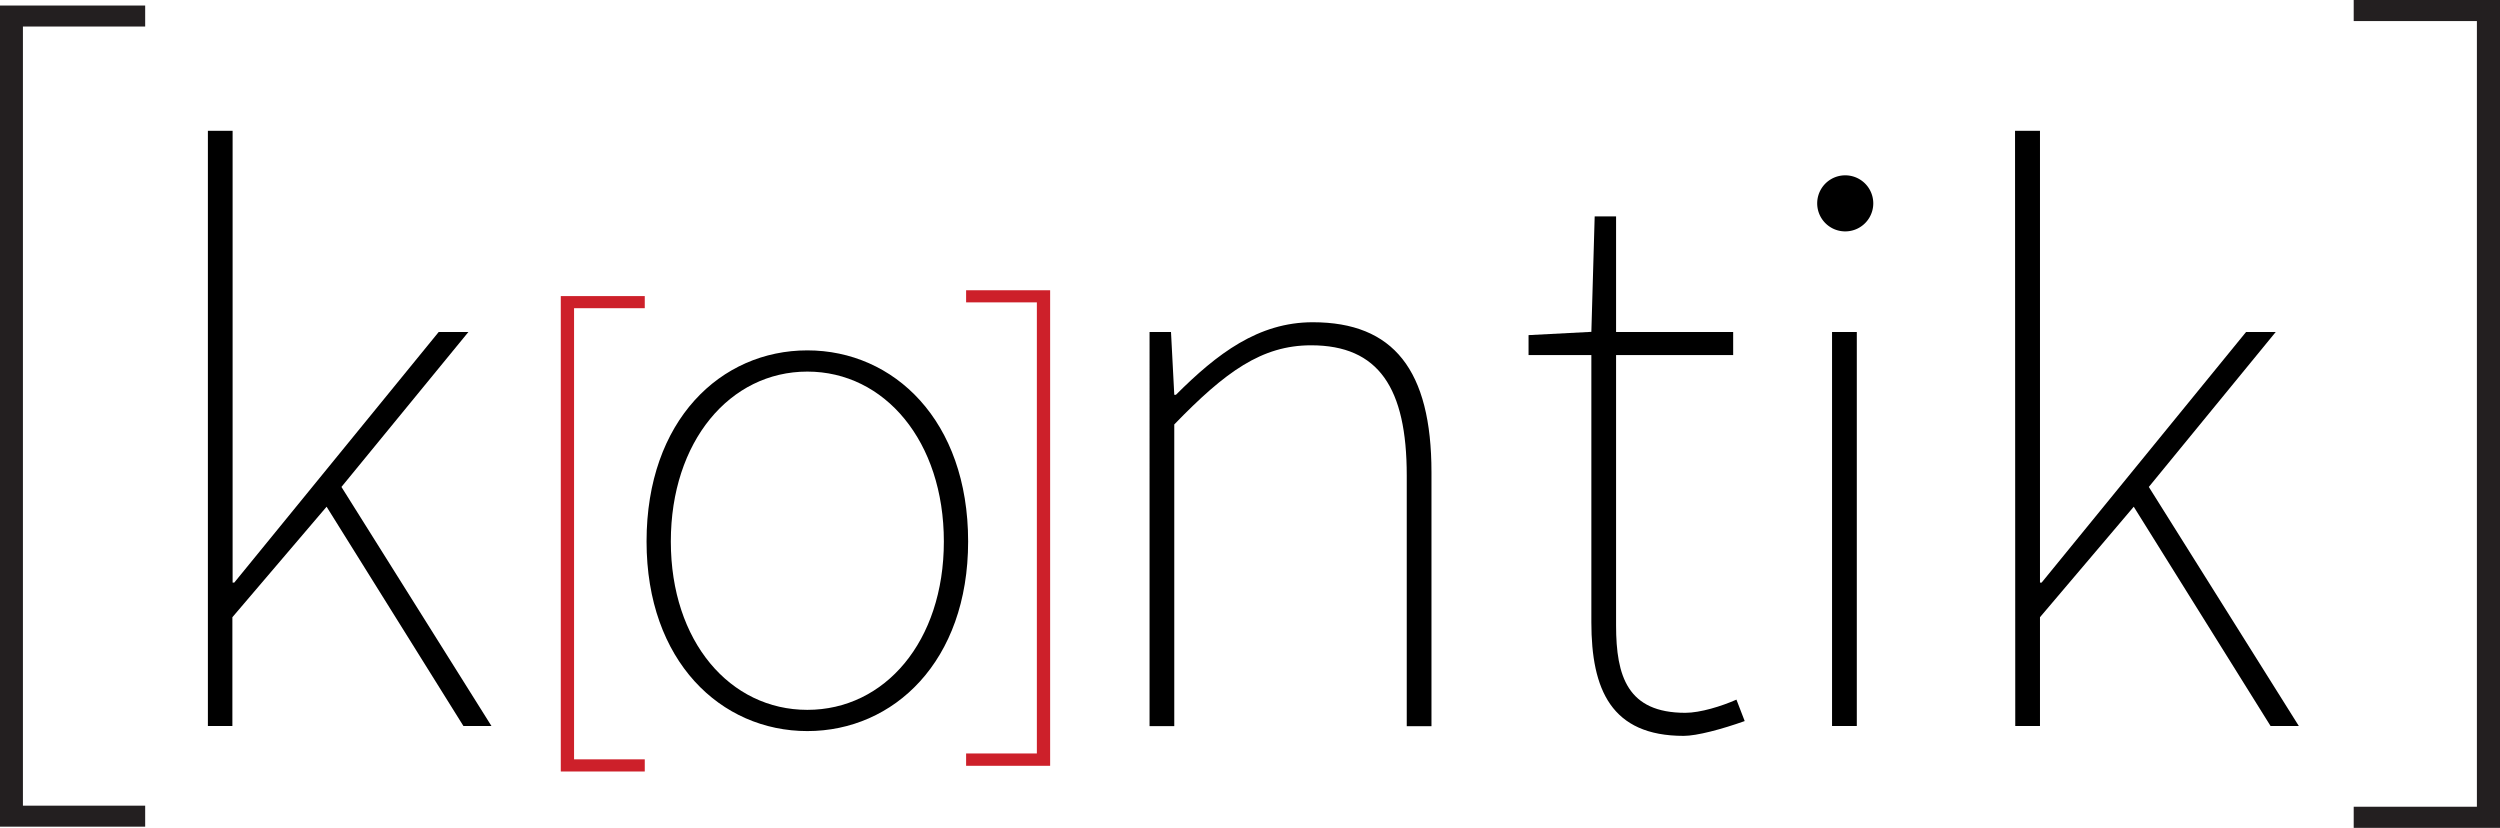 <svg xmlns="http://www.w3.org/2000/svg" viewBox="0 0 557.26 184.54"><defs><style>.a{fill:#231f20;}.b{fill:#cd202a;}</style></defs><title>logo_vector</title><path d="M277.52,130.3h4.78l.73,14h.37c9.19-9.18,18.37-16.17,30.5-16.17,18,0,26.46,10.66,26.46,33.45v56.59h-5.51V162.27c0-19.48-6.25-29-21.32-29-11,0-19.11,5.88-30.5,17.64v67.25h-5.51Z" transform="translate(-21.28 -56.3)"/><path d="M376,195V135.44H362V131l14-.73.74-25.73h4.77V130.3h26.1v5.14h-26.1v60.27c0,11.39,2.58,19.48,15.44,19.48,3.31,0,8.08-1.47,11.39-2.94l1.84,4.78c-5.15,1.83-10.66,3.3-13.6,3.3C380.41,220.33,376,210,376,195Z" transform="translate(-21.28 -56.3)"/><path d="M426.34,101.63a6.25,6.25,0,0,1,12.5,0,6.25,6.25,0,1,1-12.5,0Zm3.31,28.67h5.52v87.83h-5.52Z" transform="translate(-21.28 -56.3)"/><path d="M470.44,85.46H476v100.7h.37l45.57-55.86h6.61l-28.29,34.54,33.44,53.29H527.4l-30.5-48.88L476,193.88v24.25h-5.51Z" transform="translate(-21.28 -56.3)"/><path class="a" d="M21.28,57.53H53.64v4.68H26.39V235.89H53.64v4.68H21.28Z" transform="translate(-21.28 -56.3)"/><path class="a" d="M545.93,236.12h27.46V61H545.93V56.3h32.61V240.84H545.93Z" transform="translate(-21.28 -56.3)"/><path class="b" d="M146.28,122.3H165V125H149.24V225.56H165v2.71H146.28Z" transform="translate(-21.28 -56.3)"/><path d="M67.62,85.46h5.51v100.7h.37l45.57-55.86h6.62l-28.3,34.54,33.44,53.29h-6.25l-30.5-48.88-21,24.63v24.25H67.62Z" transform="translate(-21.28 -56.3)"/><path d="M165.4,177c0-27.05,16.57-42.6,35.84-42.6S237.08,150,237.08,177c0,26.71-16.57,42.26-35.84,42.26S165.4,203.71,165.4,177Zm66.27,0c0-22.32-13.18-37.87-30.43-37.87S170.81,154.68,170.81,177s13.19,37.53,30.43,37.53S231.67,199.31,231.67,177Z" transform="translate(-21.28 -56.3)"/><path class="b" d="M236.63,224.25H252.4V123.7H236.63V121h18.73V227H236.63Z" transform="translate(-21.28 -56.3)"/></svg>